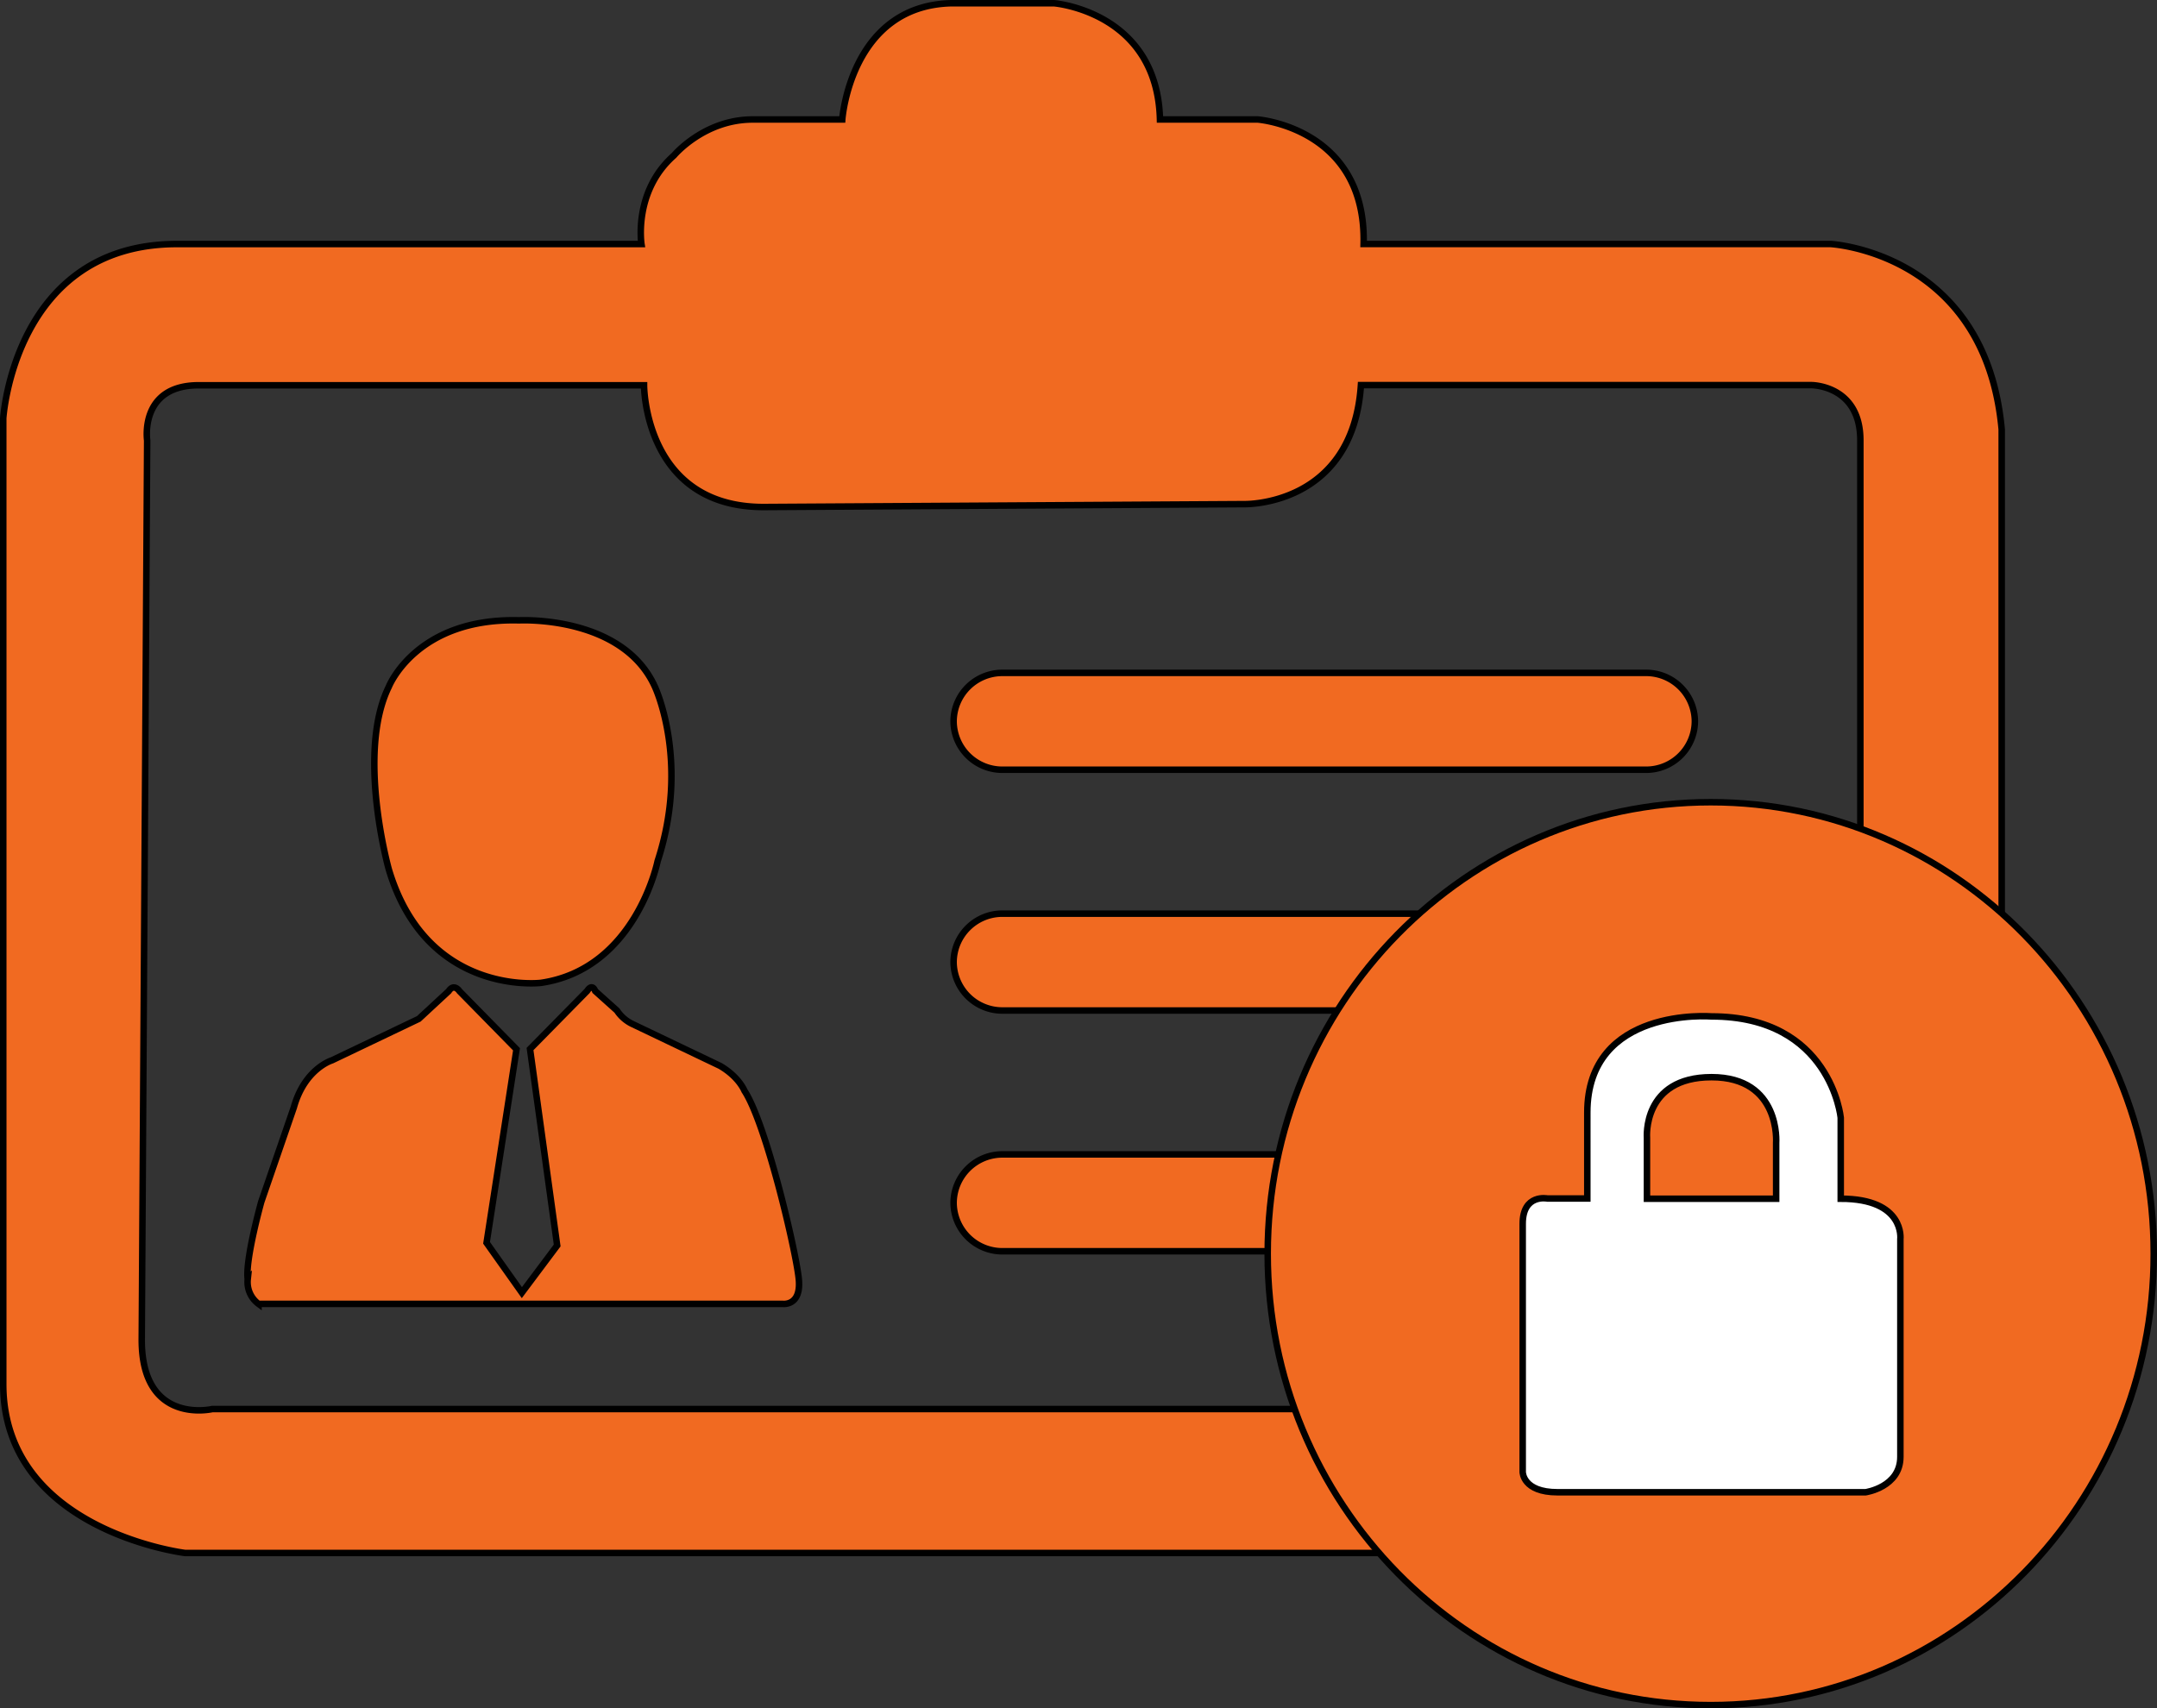 <svg xmlns="http://www.w3.org/2000/svg" viewBox="0 0 664 526"><rect x="0" y="0" width="664" height="526" fill="#333333" stroke="none"/><defs><style>.cls-1{fill:#f16a21;stroke:#000;stroke-miterlimit:10;stroke-width:2px;}.cls-2{fill:#fff;}.cls-3{fill:none;}</style></defs><title>Asset 3</title><g id="Layer_2" data-name="Layer 2"><g id="Layer_1-2" data-name="Layer 1"><path class="cls-1" d="M563.53,75.13H419.77c.84-35.79-32.6-38.34-32.6-38.34H357.08C356.24,3.56,324.48,1,324.48,1H292.71c-30.93.85-33.43,35.79-33.43,35.79H231.7c-15,0-24.24,11.08-24.24,11.08-12.54,11.08-10,27.27-10,27.27H54.49C4.34,75.13,1,128.8,1,128.8V426.16c0,45.16,56,52,56,52H558.52c51.82,0,57.67-53.68,57.67-53.68V132.21C611.18,77.68,563.53,75.13,563.53,75.13Zm-5,358.71H65.36s-21.73,5.11-21.73-21.3L45.3,135.62s-2.51-17,15.88-17H198.26s0,37.49,36.78,37.49L383,155.22s33.43.85,35.94-36.64H557.68s15,0,15,17V415.94S573.56,433,558.52,433.83ZM119.69,211.45s8.36-21.3,40.12-20.45c0,0,31.76-1.7,41.79,20.45,0,0,10.87,23,.84,53.68,0,0-6.69,33.23-35.94,37.49,0,0-35.11,4.26-46.81-34.93C119.69,267.69,109.66,231.9,119.69,211.45Zm-40.12,190H240.89s5.85.85,5-7.67-10-47.71-16.72-57.94c0,0-1.67-4.26-7.52-7.67L194.92,315.4a11.84,11.84,0,0,1-5-4.26l-6.69-6s-.84-2.56-2.51,0l-16.72,17-.84.85,8.36,60.49L160.65,398l-10.87-15.34L159,323.07l-17.55-17.89s-1.67-2.56-3.34,0l-9.19,8.52-26.75,12.78S93.78,329,90.44,341l-10,29s-5,17.89-4.18,23.86A8.36,8.36,0,0,0,79.57,401.46ZM506.83,237H308.46a15,15,0,0,1-14.91-14.91h0a15,15,0,0,1,14.91-14.91H506.83a15,15,0,0,1,14.91,14.91h0A15,15,0,0,1,506.83,237Zm0,74.13H308.46a15,15,0,0,1-14.91-14.91h0a15,15,0,0,1,14.91-14.91H506.83a15,15,0,0,1,14.91,14.91h0A15,15,0,0,1,506.83,311.14Zm0,74.13H308.46a15,15,0,0,1-14.91-14.91h0a15,15,0,0,1,14.91-14.91H506.83a15,15,0,0,1,14.91,14.91h0A15,15,0,0,1,506.83,385.27Z"/><rect class="cls-2" x="449.02" y="296.66" width="155.47" height="172.11" rx="12" ry="12"/><path class="cls-3" d="M566.63,369.08V344.13s-3.06-31.18-39.77-31.18c0,0-38.24-3.12-38.24,29.62v26.51H476.39s-7.65-1.56-7.65,7.8v76.4s0,6.24,10.71,6.24h94.84S585,458,585,448.6v-67S586.52,369.08,566.63,369.08Zm-19.88-17.15v17.15H507V350.37s-1.53-18.71,19.88-18.71S546.75,351.93,546.75,351.93Z"/><path class="cls-1" d="M526.62,247c-75.32,0-136.38,62.24-136.38,139S451.3,525,526.62,525,663,462.76,663,386,601.94,247,526.62,247ZM585,381.55v67c0,9.36-10.71,10.91-10.71,10.91H479.45c-10.71,0-10.71-6.24-10.71-6.24v-76.4c0-9.36,7.65-7.8,7.65-7.8h12.24V342.57c0-32.74,38.24-29.62,38.24-29.62,36.71,0,39.77,31.18,39.77,31.18v24.95C586.52,369.08,585,381.55,585,381.55Z"/><path class="cls-1" d="M526.87,331.66c-21.41,0-19.88,18.71-19.88,18.71v18.71h39.77V351.93S548.28,331.66,526.87,331.66Z"/></g></g></svg>